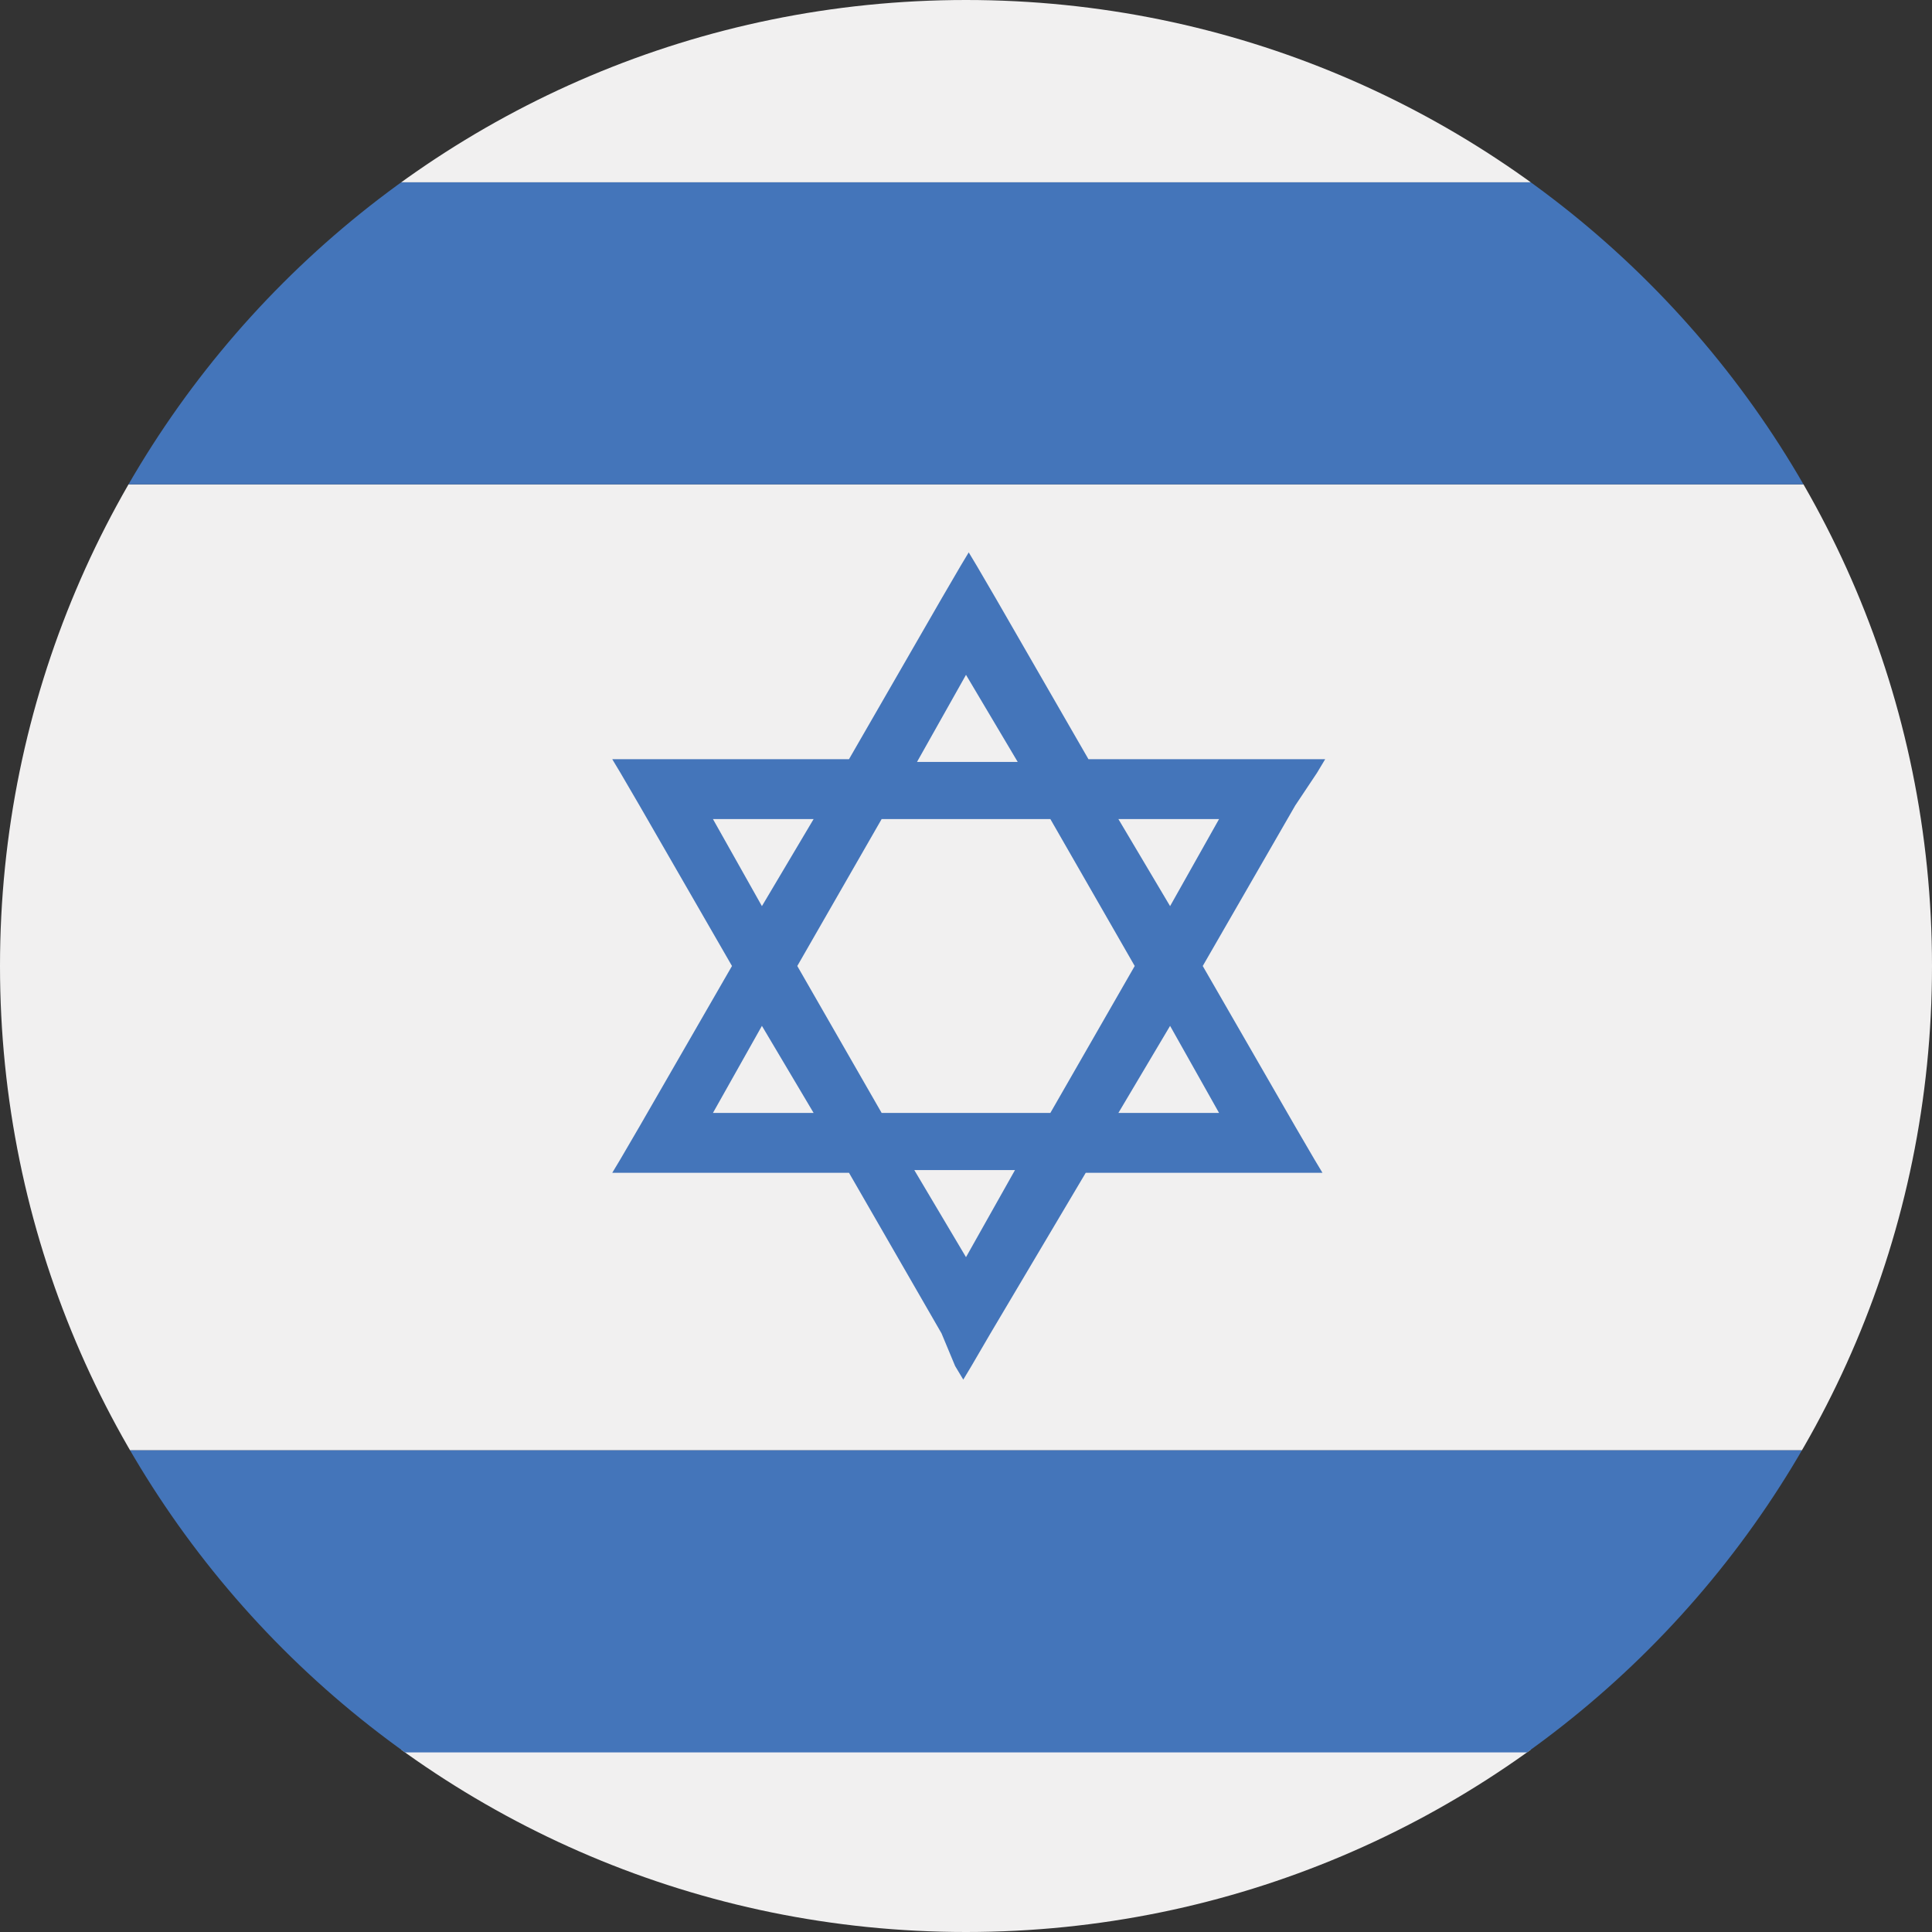 <svg xmlns="http://www.w3.org/2000/svg" xmlns:xlink="http://www.w3.org/1999/xlink" viewBox="0 0 71 71" enable-background="new 0 0 71 71"><rect x="0" y="0" width="71" height="71" fill="#333333" stroke="none"/><style type="text/css">.st0{clip-path:url(#SVGID_2_);} .st1{fill:#F1F0F0;} .st2{fill:#4475BA;}</style><defs><path id="SVGID_1_" d="M71 35.5c0 19.6-15.9 35.5-35.5 35.5s-35.5-15.9-35.5-35.5 15.9-35.5 35.5-35.5 35.5 15.9 35.5 35.5z"/></defs><clipPath id="SVGID_2_"><use xlink:href="#SVGID_1_" overflow="visible"/></clipPath><g class="st0"><path class="st1" d="M-17.7 0h106.5v6.7h-106.5v-6.7zm106.5 17.8v35.5h-106.5v-35.5h106.5zm0 46.5v6.7h-106.5v-6.7h106.5z"/><path class="st2" d="M35.5 24.8l-1.8 3.2h3.7l-1.9-3.2zm-53.2-18.1h106.4v11.1h-106.4v-11.1zm0 46.6h106.4v11.1h-106.4v-11.1zm50.1-23.2l-3.1 5.4 3.1 5.4h6.2l3.1-5.4-3.1-5.4h-6.2zm-4.4 7.6l-1.8 3.2h3.7l-1.9-3.2zm13.1 3.2h3.7l-1.8-3.2-1.9 3.2zm-5.6 5.3l1.8-3.2h-3.7l1.9 3.2zm7.5-12.9l1.8-3.2h-3.7l1.9 3.2zm-13.1-3.2h-3.7l1.8 3.2 1.9-3.2zm17.7-.5l-3.4 5.9 3.4 5.9.7 1.2.3.5h-8.7l-3.5 5.9-.7 1.2-.3.5-.3-.5-.5-1.2-3.4-5.9h-8.7l.3-.5.7-1.2 3.4-5.9-3.4-5.9-.7-1.2-.3-.5h8.7l3.4-5.9.7-1.2.3-.5.3.5.7 1.2 3.4 5.9h8.7l-.3.5-.8 1.2z"/></g></svg>
